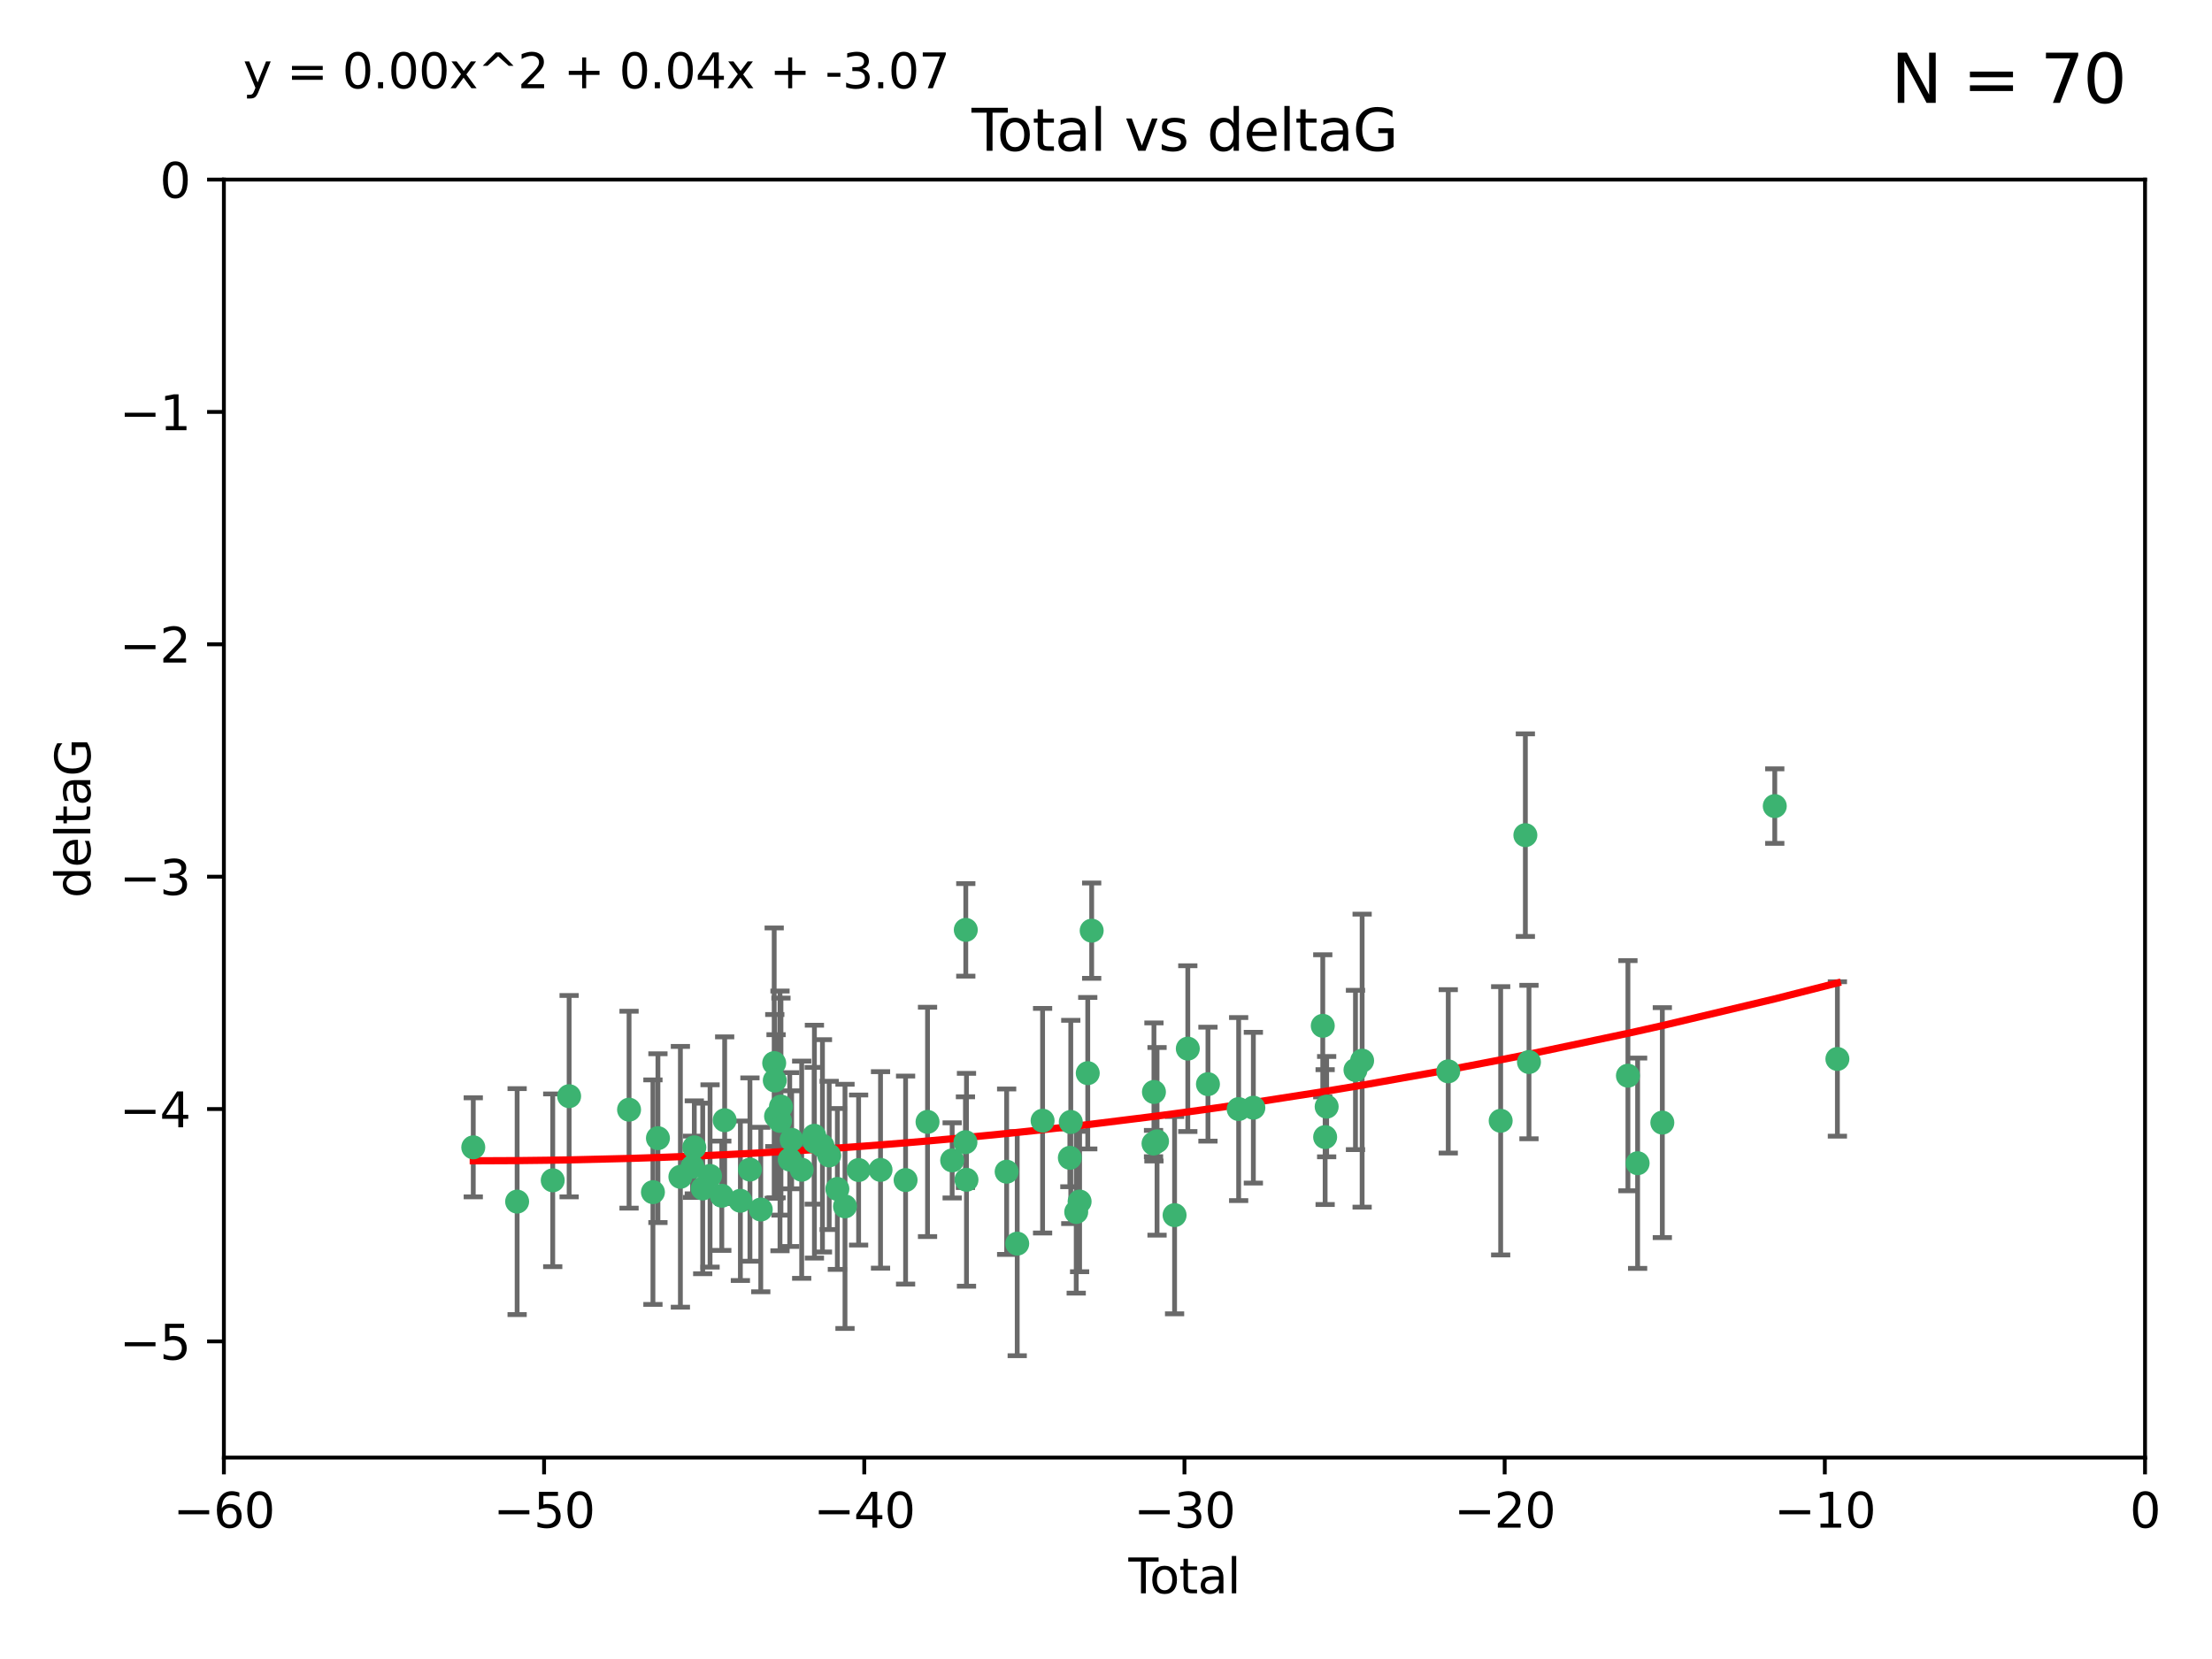 <?xml version="1.0" encoding="utf-8" standalone="no"?>
<!DOCTYPE svg PUBLIC "-//W3C//DTD SVG 1.1//EN"
  "http://www.w3.org/Graphics/SVG/1.1/DTD/svg11.dtd">
<svg xmlns:xlink="http://www.w3.org/1999/xlink" width="460.8pt" height="345.6pt" viewBox="0 0 460.8 345.6" xmlns="http://www.w3.org/2000/svg" version="1.1">
 <defs>
  <style type="text/css">*{stroke-linejoin: round; stroke-linecap: butt}</style>
 </defs>
 <g id="figure_1">
  <g id="patch_1">
   <path d="M 0 345.6 
L 460.8 345.6 
L 460.8 0 
L 0 0 
z
" style="fill: #ffffff"/>
  </g>
  <g id="axes_1">
   <g id="patch_2">
    <path d="M 46.64 303.64 
L 446.85 303.64 
L 446.85 37.411 
L 46.64 37.411 
z
" style="fill: #ffffff"/>
   </g>
   <g id="PathCollection_1">
    <defs>
     <path id="mf2a16d6357" d="M 0 1.118 
C 0.297 1.118 0.581 1 0.791 0.791 
C 1 0.581 1.118 0.297 1.118 0 
C 1.118 -0.297 1 -0.581 0.791 -0.791 
C 0.581 -1 0.297 -1.118 0 -1.118 
C -0.297 -1.118 -0.581 -1 -0.791 -0.791 
C -1 -0.581 -1.118 -0.297 -1.118 0 
C -1.118 0.297 -1 0.581 -0.791 0.791 
C -0.581 1 -0.297 1.118 0 1.118 
z
" style="stroke: #3cb371"/>
    </defs>
    <g clip-path="url(#p303fe18061)">
     <use xlink:href="#mf2a16d6357" x="98.591" y="239.011" style="fill: #3cb371; stroke: #3cb371"/>
     <use xlink:href="#mf2a16d6357" x="107.728" y="250.316" style="fill: #3cb371; stroke: #3cb371"/>
     <use xlink:href="#mf2a16d6357" x="115.145" y="245.88" style="fill: #3cb371; stroke: #3cb371"/>
     <use xlink:href="#mf2a16d6357" x="118.56" y="228.355" style="fill: #3cb371; stroke: #3cb371"/>
     <use xlink:href="#mf2a16d6357" x="131.044" y="231.167" style="fill: #3cb371; stroke: #3cb371"/>
     <use xlink:href="#mf2a16d6357" x="136.019" y="248.347" style="fill: #3cb371; stroke: #3cb371"/>
     <use xlink:href="#mf2a16d6357" x="137.06" y="237.101" style="fill: #3cb371; stroke: #3cb371"/>
     <use xlink:href="#mf2a16d6357" x="141.738" y="245.151" style="fill: #3cb371; stroke: #3cb371"/>
     <use xlink:href="#mf2a16d6357" x="144.261" y="243.057" style="fill: #3cb371; stroke: #3cb371"/>
     <use xlink:href="#mf2a16d6357" x="144.637" y="239.012" style="fill: #3cb371; stroke: #3cb371"/>
     <use xlink:href="#mf2a16d6357" x="146.388" y="247.575" style="fill: #3cb371; stroke: #3cb371"/>
     <use xlink:href="#mf2a16d6357" x="147.918" y="244.971" style="fill: #3cb371; stroke: #3cb371"/>
     <use xlink:href="#mf2a16d6357" x="150.364" y="249.096" style="fill: #3cb371; stroke: #3cb371"/>
     <use xlink:href="#mf2a16d6357" x="150.961" y="233.364" style="fill: #3cb371; stroke: #3cb371"/>
     <use xlink:href="#mf2a16d6357" x="154.235" y="250.142" style="fill: #3cb371; stroke: #3cb371"/>
     <use xlink:href="#mf2a16d6357" x="156.227" y="243.641" style="fill: #3cb371; stroke: #3cb371"/>
     <use xlink:href="#mf2a16d6357" x="158.483" y="251.967" style="fill: #3cb371; stroke: #3cb371"/>
     <use xlink:href="#mf2a16d6357" x="161.279" y="221.462" style="fill: #3cb371; stroke: #3cb371"/>
     <use xlink:href="#mf2a16d6357" x="161.402" y="225.088" style="fill: #3cb371; stroke: #3cb371"/>
     <use xlink:href="#mf2a16d6357" x="161.668" y="232.534" style="fill: #3cb371; stroke: #3cb371"/>
     <use xlink:href="#mf2a16d6357" x="162.489" y="233.502" style="fill: #3cb371; stroke: #3cb371"/>
     <use xlink:href="#mf2a16d6357" x="162.688" y="230.526" style="fill: #3cb371; stroke: #3cb371"/>
     <use xlink:href="#mf2a16d6357" x="164.516" y="241.556" style="fill: #3cb371; stroke: #3cb371"/>
     <use xlink:href="#mf2a16d6357" x="164.913" y="237.443" style="fill: #3cb371; stroke: #3cb371"/>
     <use xlink:href="#mf2a16d6357" x="167.007" y="243.675" style="fill: #3cb371; stroke: #3cb371"/>
     <use xlink:href="#mf2a16d6357" x="169.621" y="236.602" style="fill: #3cb371; stroke: #3cb371"/>
     <use xlink:href="#mf2a16d6357" x="169.658" y="237.823" style="fill: #3cb371; stroke: #3cb371"/>
     <use xlink:href="#mf2a16d6357" x="171.333" y="238.695" style="fill: #3cb371; stroke: #3cb371"/>
     <use xlink:href="#mf2a16d6357" x="172.735" y="240.695" style="fill: #3cb371; stroke: #3cb371"/>
     <use xlink:href="#mf2a16d6357" x="174.438" y="247.682" style="fill: #3cb371; stroke: #3cb371"/>
     <use xlink:href="#mf2a16d6357" x="176.029" y="251.31" style="fill: #3cb371; stroke: #3cb371"/>
     <use xlink:href="#mf2a16d6357" x="178.865" y="243.739" style="fill: #3cb371; stroke: #3cb371"/>
     <use xlink:href="#mf2a16d6357" x="183.43" y="243.713" style="fill: #3cb371; stroke: #3cb371"/>
     <use xlink:href="#mf2a16d6357" x="188.651" y="245.83" style="fill: #3cb371; stroke: #3cb371"/>
     <use xlink:href="#mf2a16d6357" x="193.222" y="233.712" style="fill: #3cb371; stroke: #3cb371"/>
     <use xlink:href="#mf2a16d6357" x="198.354" y="241.73" style="fill: #3cb371; stroke: #3cb371"/>
     <use xlink:href="#mf2a16d6357" x="201.119" y="237.937" style="fill: #3cb371; stroke: #3cb371"/>
     <use xlink:href="#mf2a16d6357" x="201.192" y="193.709" style="fill: #3cb371; stroke: #3cb371"/>
     <use xlink:href="#mf2a16d6357" x="201.337" y="245.769" style="fill: #3cb371; stroke: #3cb371"/>
     <use xlink:href="#mf2a16d6357" x="209.704" y="244.088" style="fill: #3cb371; stroke: #3cb371"/>
     <use xlink:href="#mf2a16d6357" x="211.905" y="259.074" style="fill: #3cb371; stroke: #3cb371"/>
     <use xlink:href="#mf2a16d6357" x="217.19" y="233.462" style="fill: #3cb371; stroke: #3cb371"/>
     <use xlink:href="#mf2a16d6357" x="222.87" y="241.193" style="fill: #3cb371; stroke: #3cb371"/>
     <use xlink:href="#mf2a16d6357" x="223.063" y="233.723" style="fill: #3cb371; stroke: #3cb371"/>
     <use xlink:href="#mf2a16d6357" x="224.197" y="252.481" style="fill: #3cb371; stroke: #3cb371"/>
     <use xlink:href="#mf2a16d6357" x="224.902" y="250.302" style="fill: #3cb371; stroke: #3cb371"/>
     <use xlink:href="#mf2a16d6357" x="226.599" y="223.559" style="fill: #3cb371; stroke: #3cb371"/>
     <use xlink:href="#mf2a16d6357" x="227.416" y="193.873" style="fill: #3cb371; stroke: #3cb371"/>
     <use xlink:href="#mf2a16d6357" x="240.299" y="238.222" style="fill: #3cb371; stroke: #3cb371"/>
     <use xlink:href="#mf2a16d6357" x="240.388" y="227.477" style="fill: #3cb371; stroke: #3cb371"/>
     <use xlink:href="#mf2a16d6357" x="241.034" y="237.76" style="fill: #3cb371; stroke: #3cb371"/>
     <use xlink:href="#mf2a16d6357" x="244.687" y="253.138" style="fill: #3cb371; stroke: #3cb371"/>
     <use xlink:href="#mf2a16d6357" x="247.442" y="218.451" style="fill: #3cb371; stroke: #3cb371"/>
     <use xlink:href="#mf2a16d6357" x="251.639" y="225.849" style="fill: #3cb371; stroke: #3cb371"/>
     <use xlink:href="#mf2a16d6357" x="258.034" y="231.04" style="fill: #3cb371; stroke: #3cb371"/>
     <use xlink:href="#mf2a16d6357" x="261.098" y="230.756" style="fill: #3cb371; stroke: #3cb371"/>
     <use xlink:href="#mf2a16d6357" x="275.557" y="213.695" style="fill: #3cb371; stroke: #3cb371"/>
     <use xlink:href="#mf2a16d6357" x="276.051" y="236.875" style="fill: #3cb371; stroke: #3cb371"/>
     <use xlink:href="#mf2a16d6357" x="276.368" y="230.536" style="fill: #3cb371; stroke: #3cb371"/>
     <use xlink:href="#mf2a16d6357" x="282.371" y="222.895" style="fill: #3cb371; stroke: #3cb371"/>
     <use xlink:href="#mf2a16d6357" x="283.756" y="220.951" style="fill: #3cb371; stroke: #3cb371"/>
     <use xlink:href="#mf2a16d6357" x="301.697" y="223.183" style="fill: #3cb371; stroke: #3cb371"/>
     <use xlink:href="#mf2a16d6357" x="312.617" y="233.481" style="fill: #3cb371; stroke: #3cb371"/>
     <use xlink:href="#mf2a16d6357" x="317.762" y="173.979" style="fill: #3cb371; stroke: #3cb371"/>
     <use xlink:href="#mf2a16d6357" x="318.514" y="221.242" style="fill: #3cb371; stroke: #3cb371"/>
     <use xlink:href="#mf2a16d6357" x="339.126" y="224.085" style="fill: #3cb371; stroke: #3cb371"/>
     <use xlink:href="#mf2a16d6357" x="341.146" y="242.322" style="fill: #3cb371; stroke: #3cb371"/>
     <use xlink:href="#mf2a16d6357" x="346.294" y="233.861" style="fill: #3cb371; stroke: #3cb371"/>
     <use xlink:href="#mf2a16d6357" x="369.717" y="167.925" style="fill: #3cb371; stroke: #3cb371"/>
     <use xlink:href="#mf2a16d6357" x="382.763" y="220.6" style="fill: #3cb371; stroke: #3cb371"/>
    </g>
   </g>
   <g id="matplotlib.axis_1">
    <g id="xtick_1">
     <g id="line2d_1">
      <defs>
       <path id="mabd3583254" d="M 0 0 
L 0 3.5 
" style="stroke: #000000; stroke-width: 0.8"/>
      </defs>
      <g>
       <use xlink:href="#mabd3583254" x="46.64" y="303.64" style="stroke: #000000; stroke-width: 0.8"/>
      </g>
     </g>
     <g id="text_1">
      <!-- −60 -->
      <g transform="translate(36.088 318.238)scale(0.1 -0.1)">
       <defs>
        <path id="DejaVuSans-2212" d="M 678 2272 
L 4684 2272 
L 4684 1741 
L 678 1741 
L 678 2272 
z
" transform="scale(0.016)"/>
        <path id="DejaVuSans-36" d="M 2113 2584 
Q 1688 2584 1439 2293 
Q 1191 2003 1191 1497 
Q 1191 994 1439 701 
Q 1688 409 2113 409 
Q 2538 409 2786 701 
Q 3034 994 3034 1497 
Q 3034 2003 2786 2293 
Q 2538 2584 2113 2584 
z
M 3366 4563 
L 3366 3988 
Q 3128 4100 2886 4159 
Q 2644 4219 2406 4219 
Q 1781 4219 1451 3797 
Q 1122 3375 1075 2522 
Q 1259 2794 1537 2939 
Q 1816 3084 2150 3084 
Q 2853 3084 3261 2657 
Q 3669 2231 3669 1497 
Q 3669 778 3244 343 
Q 2819 -91 2113 -91 
Q 1303 -91 875 529 
Q 447 1150 447 2328 
Q 447 3434 972 4092 
Q 1497 4750 2381 4750 
Q 2619 4750 2861 4703 
Q 3103 4656 3366 4563 
z
" transform="scale(0.016)"/>
        <path id="DejaVuSans-30" d="M 2034 4250 
Q 1547 4250 1301 3770 
Q 1056 3291 1056 2328 
Q 1056 1369 1301 889 
Q 1547 409 2034 409 
Q 2525 409 2770 889 
Q 3016 1369 3016 2328 
Q 3016 3291 2770 3770 
Q 2525 4250 2034 4250 
z
M 2034 4750 
Q 2819 4750 3233 4129 
Q 3647 3509 3647 2328 
Q 3647 1150 3233 529 
Q 2819 -91 2034 -91 
Q 1250 -91 836 529 
Q 422 1150 422 2328 
Q 422 3509 836 4129 
Q 1250 4750 2034 4750 
z
" transform="scale(0.016)"/>
       </defs>
       <use xlink:href="#DejaVuSans-2212"/>
       <use xlink:href="#DejaVuSans-36" x="83.789"/>
       <use xlink:href="#DejaVuSans-30" x="147.412"/>
      </g>
     </g>
    </g>
    <g id="xtick_2">
     <g id="line2d_2">
      <g>
       <use xlink:href="#mabd3583254" x="113.342" y="303.64" style="stroke: #000000; stroke-width: 0.8"/>
      </g>
     </g>
     <g id="text_2">
      <!-- −50 -->
      <g transform="translate(102.789 318.238)scale(0.1 -0.1)">
       <defs>
        <path id="DejaVuSans-35" d="M 691 4666 
L 3169 4666 
L 3169 4134 
L 1269 4134 
L 1269 2991 
Q 1406 3038 1543 3061 
Q 1681 3084 1819 3084 
Q 2600 3084 3056 2656 
Q 3513 2228 3513 1497 
Q 3513 744 3044 326 
Q 2575 -91 1722 -91 
Q 1428 -91 1123 -41 
Q 819 9 494 109 
L 494 744 
Q 775 591 1075 516 
Q 1375 441 1709 441 
Q 2250 441 2565 725 
Q 2881 1009 2881 1497 
Q 2881 1984 2565 2268 
Q 2250 2553 1709 2553 
Q 1456 2553 1204 2497 
Q 953 2441 691 2322 
L 691 4666 
z
" transform="scale(0.016)"/>
       </defs>
       <use xlink:href="#DejaVuSans-2212"/>
       <use xlink:href="#DejaVuSans-35" x="83.789"/>
       <use xlink:href="#DejaVuSans-30" x="147.412"/>
      </g>
     </g>
    </g>
    <g id="xtick_3">
     <g id="line2d_3">
      <g>
       <use xlink:href="#mabd3583254" x="180.043" y="303.64" style="stroke: #000000; stroke-width: 0.8"/>
      </g>
     </g>
     <g id="text_3">
      <!-- −40 -->
      <g transform="translate(169.491 318.238)scale(0.1 -0.1)">
       <defs>
        <path id="DejaVuSans-34" d="M 2419 4116 
L 825 1625 
L 2419 1625 
L 2419 4116 
z
M 2253 4666 
L 3047 4666 
L 3047 1625 
L 3713 1625 
L 3713 1100 
L 3047 1100 
L 3047 0 
L 2419 0 
L 2419 1100 
L 313 1100 
L 313 1709 
L 2253 4666 
z
" transform="scale(0.016)"/>
       </defs>
       <use xlink:href="#DejaVuSans-2212"/>
       <use xlink:href="#DejaVuSans-34" x="83.789"/>
       <use xlink:href="#DejaVuSans-30" x="147.412"/>
      </g>
     </g>
    </g>
    <g id="xtick_4">
     <g id="line2d_4">
      <g>
       <use xlink:href="#mabd3583254" x="246.745" y="303.64" style="stroke: #000000; stroke-width: 0.8"/>
      </g>
     </g>
     <g id="text_4">
      <!-- −30 -->
      <g transform="translate(236.193 318.238)scale(0.1 -0.1)">
       <defs>
        <path id="DejaVuSans-33" d="M 2597 2516 
Q 3050 2419 3304 2112 
Q 3559 1806 3559 1356 
Q 3559 666 3084 287 
Q 2609 -91 1734 -91 
Q 1441 -91 1130 -33 
Q 819 25 488 141 
L 488 750 
Q 750 597 1062 519 
Q 1375 441 1716 441 
Q 2309 441 2620 675 
Q 2931 909 2931 1356 
Q 2931 1769 2642 2001 
Q 2353 2234 1838 2234 
L 1294 2234 
L 1294 2753 
L 1863 2753 
Q 2328 2753 2575 2939 
Q 2822 3125 2822 3475 
Q 2822 3834 2567 4026 
Q 2313 4219 1838 4219 
Q 1578 4219 1281 4162 
Q 984 4106 628 3988 
L 628 4550 
Q 988 4650 1302 4700 
Q 1616 4750 1894 4750 
Q 2613 4750 3031 4423 
Q 3450 4097 3450 3541 
Q 3450 3153 3228 2886 
Q 3006 2619 2597 2516 
z
" transform="scale(0.016)"/>
       </defs>
       <use xlink:href="#DejaVuSans-2212"/>
       <use xlink:href="#DejaVuSans-33" x="83.789"/>
       <use xlink:href="#DejaVuSans-30" x="147.412"/>
      </g>
     </g>
    </g>
    <g id="xtick_5">
     <g id="line2d_5">
      <g>
       <use xlink:href="#mabd3583254" x="313.447" y="303.64" style="stroke: #000000; stroke-width: 0.8"/>
      </g>
     </g>
     <g id="text_5">
      <!-- −20 -->
      <g transform="translate(302.894 318.238)scale(0.1 -0.1)">
       <defs>
        <path id="DejaVuSans-32" d="M 1228 531 
L 3431 531 
L 3431 0 
L 469 0 
L 469 531 
Q 828 903 1448 1529 
Q 2069 2156 2228 2338 
Q 2531 2678 2651 2914 
Q 2772 3150 2772 3378 
Q 2772 3750 2511 3984 
Q 2250 4219 1831 4219 
Q 1534 4219 1204 4116 
Q 875 4013 500 3803 
L 500 4441 
Q 881 4594 1212 4672 
Q 1544 4750 1819 4750 
Q 2544 4750 2975 4387 
Q 3406 4025 3406 3419 
Q 3406 3131 3298 2873 
Q 3191 2616 2906 2266 
Q 2828 2175 2409 1742 
Q 1991 1309 1228 531 
z
" transform="scale(0.016)"/>
       </defs>
       <use xlink:href="#DejaVuSans-2212"/>
       <use xlink:href="#DejaVuSans-32" x="83.789"/>
       <use xlink:href="#DejaVuSans-30" x="147.412"/>
      </g>
     </g>
    </g>
    <g id="xtick_6">
     <g id="line2d_6">
      <g>
       <use xlink:href="#mabd3583254" x="380.148" y="303.64" style="stroke: #000000; stroke-width: 0.8"/>
      </g>
     </g>
     <g id="text_6">
      <!-- −10 -->
      <g transform="translate(369.596 318.238)scale(0.1 -0.1)">
       <defs>
        <path id="DejaVuSans-31" d="M 794 531 
L 1825 531 
L 1825 4091 
L 703 3866 
L 703 4441 
L 1819 4666 
L 2450 4666 
L 2450 531 
L 3481 531 
L 3481 0 
L 794 0 
L 794 531 
z
" transform="scale(0.016)"/>
       </defs>
       <use xlink:href="#DejaVuSans-2212"/>
       <use xlink:href="#DejaVuSans-31" x="83.789"/>
       <use xlink:href="#DejaVuSans-30" x="147.412"/>
      </g>
     </g>
    </g>
    <g id="xtick_7">
     <g id="line2d_7">
      <g>
       <use xlink:href="#mabd3583254" x="446.85" y="303.64" style="stroke: #000000; stroke-width: 0.8"/>
      </g>
     </g>
     <g id="text_7">
      <!-- 0 -->
      <g transform="translate(443.669 318.238)scale(0.1 -0.1)">
       <use xlink:href="#DejaVuSans-30"/>
      </g>
     </g>
    </g>
    <g id="text_8">
     <!-- Total -->
     <g transform="translate(235.068 331.917)scale(0.1 -0.1)">
      <defs>
       <path id="DejaVuSans-54" d="M -19 4666 
L 3928 4666 
L 3928 4134 
L 2272 4134 
L 2272 0 
L 1638 0 
L 1638 4134 
L -19 4134 
L -19 4666 
z
" transform="scale(0.016)"/>
       <path id="DejaVuSans-6f" d="M 1959 3097 
Q 1497 3097 1228 2736 
Q 959 2375 959 1747 
Q 959 1119 1226 758 
Q 1494 397 1959 397 
Q 2419 397 2687 759 
Q 2956 1122 2956 1747 
Q 2956 2369 2687 2733 
Q 2419 3097 1959 3097 
z
M 1959 3584 
Q 2709 3584 3137 3096 
Q 3566 2609 3566 1747 
Q 3566 888 3137 398 
Q 2709 -91 1959 -91 
Q 1206 -91 779 398 
Q 353 888 353 1747 
Q 353 2609 779 3096 
Q 1206 3584 1959 3584 
z
" transform="scale(0.016)"/>
       <path id="DejaVuSans-74" d="M 1172 4494 
L 1172 3500 
L 2356 3500 
L 2356 3053 
L 1172 3053 
L 1172 1153 
Q 1172 725 1289 603 
Q 1406 481 1766 481 
L 2356 481 
L 2356 0 
L 1766 0 
Q 1100 0 847 248 
Q 594 497 594 1153 
L 594 3053 
L 172 3053 
L 172 3500 
L 594 3500 
L 594 4494 
L 1172 4494 
z
" transform="scale(0.016)"/>
       <path id="DejaVuSans-61" d="M 2194 1759 
Q 1497 1759 1228 1600 
Q 959 1441 959 1056 
Q 959 750 1161 570 
Q 1363 391 1709 391 
Q 2188 391 2477 730 
Q 2766 1069 2766 1631 
L 2766 1759 
L 2194 1759 
z
M 3341 1997 
L 3341 0 
L 2766 0 
L 2766 531 
Q 2569 213 2275 61 
Q 1981 -91 1556 -91 
Q 1019 -91 701 211 
Q 384 513 384 1019 
Q 384 1609 779 1909 
Q 1175 2209 1959 2209 
L 2766 2209 
L 2766 2266 
Q 2766 2663 2505 2880 
Q 2244 3097 1772 3097 
Q 1472 3097 1187 3025 
Q 903 2953 641 2809 
L 641 3341 
Q 956 3463 1253 3523 
Q 1550 3584 1831 3584 
Q 2591 3584 2966 3190 
Q 3341 2797 3341 1997 
z
" transform="scale(0.016)"/>
       <path id="DejaVuSans-6c" d="M 603 4863 
L 1178 4863 
L 1178 0 
L 603 0 
L 603 4863 
z
" transform="scale(0.016)"/>
      </defs>
      <use xlink:href="#DejaVuSans-54"/>
      <use xlink:href="#DejaVuSans-6f" x="44.084"/>
      <use xlink:href="#DejaVuSans-74" x="105.266"/>
      <use xlink:href="#DejaVuSans-61" x="144.475"/>
      <use xlink:href="#DejaVuSans-6c" x="205.754"/>
     </g>
    </g>
   </g>
   <g id="matplotlib.axis_2">
    <g id="ytick_1">
     <g id="line2d_8">
      <defs>
       <path id="m73d9fb7dc7" d="M 0 0 
L -3.5 0 
" style="stroke: #000000; stroke-width: 0.8"/>
      </defs>
      <g>
       <use xlink:href="#m73d9fb7dc7" x="46.64" y="279.437" style="stroke: #000000; stroke-width: 0.8"/>
      </g>
     </g>
     <g id="text_9">
      <!-- −5 -->
      <g transform="translate(24.898 283.237)scale(0.1 -0.1)">
       <use xlink:href="#DejaVuSans-2212"/>
       <use xlink:href="#DejaVuSans-35" x="83.789"/>
      </g>
     </g>
    </g>
    <g id="ytick_2">
     <g id="line2d_9">
      <g>
       <use xlink:href="#m73d9fb7dc7" x="46.64" y="231.032" style="stroke: #000000; stroke-width: 0.8"/>
      </g>
     </g>
     <g id="text_10">
      <!-- −4 -->
      <g transform="translate(24.898 234.831)scale(0.1 -0.1)">
       <use xlink:href="#DejaVuSans-2212"/>
       <use xlink:href="#DejaVuSans-34" x="83.789"/>
      </g>
     </g>
    </g>
    <g id="ytick_3">
     <g id="line2d_10">
      <g>
       <use xlink:href="#m73d9fb7dc7" x="46.64" y="182.627" style="stroke: #000000; stroke-width: 0.8"/>
      </g>
     </g>
     <g id="text_11">
      <!-- −3 -->
      <g transform="translate(24.898 186.426)scale(0.1 -0.1)">
       <use xlink:href="#DejaVuSans-2212"/>
       <use xlink:href="#DejaVuSans-33" x="83.789"/>
      </g>
     </g>
    </g>
    <g id="ytick_4">
     <g id="line2d_11">
      <g>
       <use xlink:href="#m73d9fb7dc7" x="46.64" y="134.222" style="stroke: #000000; stroke-width: 0.8"/>
      </g>
     </g>
     <g id="text_12">
      <!-- −2 -->
      <g transform="translate(24.898 138.021)scale(0.1 -0.1)">
       <use xlink:href="#DejaVuSans-2212"/>
       <use xlink:href="#DejaVuSans-32" x="83.789"/>
      </g>
     </g>
    </g>
    <g id="ytick_5">
     <g id="line2d_12">
      <g>
       <use xlink:href="#m73d9fb7dc7" x="46.64" y="85.816" style="stroke: #000000; stroke-width: 0.8"/>
      </g>
     </g>
     <g id="text_13">
      <!-- −1 -->
      <g transform="translate(24.898 89.616)scale(0.1 -0.1)">
       <use xlink:href="#DejaVuSans-2212"/>
       <use xlink:href="#DejaVuSans-31" x="83.789"/>
      </g>
     </g>
    </g>
    <g id="ytick_6">
     <g id="line2d_13">
      <g>
       <use xlink:href="#m73d9fb7dc7" x="46.64" y="37.411" style="stroke: #000000; stroke-width: 0.8"/>
      </g>
     </g>
     <g id="text_14">
      <!-- 0 -->
      <g transform="translate(33.278 41.21)scale(0.1 -0.1)">
       <use xlink:href="#DejaVuSans-30"/>
      </g>
     </g>
    </g>
    <g id="text_15">
     <!-- deltaG -->
     <g transform="translate(18.818 187.064)rotate(-90)scale(0.1 -0.1)">
      <defs>
       <path id="DejaVuSans-64" d="M 2906 2969 
L 2906 4863 
L 3481 4863 
L 3481 0 
L 2906 0 
L 2906 525 
Q 2725 213 2448 61 
Q 2172 -91 1784 -91 
Q 1150 -91 751 415 
Q 353 922 353 1747 
Q 353 2572 751 3078 
Q 1150 3584 1784 3584 
Q 2172 3584 2448 3432 
Q 2725 3281 2906 2969 
z
M 947 1747 
Q 947 1113 1208 752 
Q 1469 391 1925 391 
Q 2381 391 2643 752 
Q 2906 1113 2906 1747 
Q 2906 2381 2643 2742 
Q 2381 3103 1925 3103 
Q 1469 3103 1208 2742 
Q 947 2381 947 1747 
z
" transform="scale(0.016)"/>
       <path id="DejaVuSans-65" d="M 3597 1894 
L 3597 1613 
L 953 1613 
Q 991 1019 1311 708 
Q 1631 397 2203 397 
Q 2534 397 2845 478 
Q 3156 559 3463 722 
L 3463 178 
Q 3153 47 2828 -22 
Q 2503 -91 2169 -91 
Q 1331 -91 842 396 
Q 353 884 353 1716 
Q 353 2575 817 3079 
Q 1281 3584 2069 3584 
Q 2775 3584 3186 3129 
Q 3597 2675 3597 1894 
z
M 3022 2063 
Q 3016 2534 2758 2815 
Q 2500 3097 2075 3097 
Q 1594 3097 1305 2825 
Q 1016 2553 972 2059 
L 3022 2063 
z
" transform="scale(0.016)"/>
       <path id="DejaVuSans-47" d="M 3809 666 
L 3809 1919 
L 2778 1919 
L 2778 2438 
L 4434 2438 
L 4434 434 
Q 4069 175 3628 42 
Q 3188 -91 2688 -91 
Q 1594 -91 976 548 
Q 359 1188 359 2328 
Q 359 3472 976 4111 
Q 1594 4750 2688 4750 
Q 3144 4750 3555 4637 
Q 3966 4525 4313 4306 
L 4313 3634 
Q 3963 3931 3569 4081 
Q 3175 4231 2741 4231 
Q 1884 4231 1454 3753 
Q 1025 3275 1025 2328 
Q 1025 1384 1454 906 
Q 1884 428 2741 428 
Q 3075 428 3337 486 
Q 3600 544 3809 666 
z
" transform="scale(0.016)"/>
      </defs>
      <use xlink:href="#DejaVuSans-64"/>
      <use xlink:href="#DejaVuSans-65" x="63.477"/>
      <use xlink:href="#DejaVuSans-6c" x="125"/>
      <use xlink:href="#DejaVuSans-74" x="152.783"/>
      <use xlink:href="#DejaVuSans-61" x="191.992"/>
      <use xlink:href="#DejaVuSans-47" x="253.271"/>
     </g>
    </g>
   </g>
   <g id="LineCollection_1">
    <path d="M 98.591 249.332 
L 98.591 228.691 
" clip-path="url(#p303fe18061)" style="fill: none; stroke: #696969"/>
    <path d="M 107.728 273.851 
L 107.728 226.78 
" clip-path="url(#p303fe18061)" style="fill: none; stroke: #696969"/>
    <path d="M 115.145 263.87 
L 115.145 227.891 
" clip-path="url(#p303fe18061)" style="fill: none; stroke: #696969"/>
    <path d="M 118.56 249.329 
L 118.56 207.382 
" clip-path="url(#p303fe18061)" style="fill: none; stroke: #696969"/>
    <path d="M 131.044 251.678 
L 131.044 210.656 
" clip-path="url(#p303fe18061)" style="fill: none; stroke: #696969"/>
    <path d="M 136.019 271.729 
L 136.019 224.965 
" clip-path="url(#p303fe18061)" style="fill: none; stroke: #696969"/>
    <path d="M 137.06 254.682 
L 137.06 219.519 
" clip-path="url(#p303fe18061)" style="fill: none; stroke: #696969"/>
    <path d="M 141.738 272.312 
L 141.738 217.99 
" clip-path="url(#p303fe18061)" style="fill: none; stroke: #696969"/>
    <path d="M 144.261 249.446 
L 144.261 236.669 
" clip-path="url(#p303fe18061)" style="fill: none; stroke: #696969"/>
    <path d="M 144.637 248.696 
L 144.637 229.327 
" clip-path="url(#p303fe18061)" style="fill: none; stroke: #696969"/>
    <path d="M 146.388 265.34 
L 146.388 229.81 
" clip-path="url(#p303fe18061)" style="fill: none; stroke: #696969"/>
    <path d="M 147.918 263.96 
L 147.918 225.982 
" clip-path="url(#p303fe18061)" style="fill: none; stroke: #696969"/>
    <path d="M 150.364 260.481 
L 150.364 237.71 
" clip-path="url(#p303fe18061)" style="fill: none; stroke: #696969"/>
    <path d="M 150.961 250.731 
L 150.961 215.997 
" clip-path="url(#p303fe18061)" style="fill: none; stroke: #696969"/>
    <path d="M 154.235 266.753 
L 154.235 233.531 
" clip-path="url(#p303fe18061)" style="fill: none; stroke: #696969"/>
    <path d="M 156.227 262.737 
L 156.227 224.544 
" clip-path="url(#p303fe18061)" style="fill: none; stroke: #696969"/>
    <path d="M 158.483 269.097 
L 158.483 234.836 
" clip-path="url(#p303fe18061)" style="fill: none; stroke: #696969"/>
    <path d="M 161.279 249.617 
L 161.279 193.307 
" clip-path="url(#p303fe18061)" style="fill: none; stroke: #696969"/>
    <path d="M 161.402 238.836 
L 161.402 211.34 
" clip-path="url(#p303fe18061)" style="fill: none; stroke: #696969"/>
    <path d="M 161.668 249.526 
L 161.668 215.542 
" clip-path="url(#p303fe18061)" style="fill: none; stroke: #696969"/>
    <path d="M 162.489 260.554 
L 162.489 206.45 
" clip-path="url(#p303fe18061)" style="fill: none; stroke: #696969"/>
    <path d="M 162.688 253.132 
L 162.688 207.921 
" clip-path="url(#p303fe18061)" style="fill: none; stroke: #696969"/>
    <path d="M 164.516 259.663 
L 164.516 223.449 
" clip-path="url(#p303fe18061)" style="fill: none; stroke: #696969"/>
    <path d="M 164.913 247.65 
L 164.913 227.236 
" clip-path="url(#p303fe18061)" style="fill: none; stroke: #696969"/>
    <path d="M 167.007 266.303 
L 167.007 221.048 
" clip-path="url(#p303fe18061)" style="fill: none; stroke: #696969"/>
    <path d="M 169.621 250.846 
L 169.621 222.359 
" clip-path="url(#p303fe18061)" style="fill: none; stroke: #696969"/>
    <path d="M 169.658 262.077 
L 169.658 213.568 
" clip-path="url(#p303fe18061)" style="fill: none; stroke: #696969"/>
    <path d="M 171.333 260.812 
L 171.333 216.578 
" clip-path="url(#p303fe18061)" style="fill: none; stroke: #696969"/>
    <path d="M 172.735 256.139 
L 172.735 225.251 
" clip-path="url(#p303fe18061)" style="fill: none; stroke: #696969"/>
    <path d="M 174.438 264.439 
L 174.438 230.926 
" clip-path="url(#p303fe18061)" style="fill: none; stroke: #696969"/>
    <path d="M 176.029 276.746 
L 176.029 225.873 
" clip-path="url(#p303fe18061)" style="fill: none; stroke: #696969"/>
    <path d="M 178.865 259.37 
L 178.865 228.107 
" clip-path="url(#p303fe18061)" style="fill: none; stroke: #696969"/>
    <path d="M 183.43 264.178 
L 183.43 223.248 
" clip-path="url(#p303fe18061)" style="fill: none; stroke: #696969"/>
    <path d="M 188.651 267.497 
L 188.651 224.162 
" clip-path="url(#p303fe18061)" style="fill: none; stroke: #696969"/>
    <path d="M 193.222 257.598 
L 193.222 209.826 
" clip-path="url(#p303fe18061)" style="fill: none; stroke: #696969"/>
    <path d="M 198.354 249.557 
L 198.354 233.903 
" clip-path="url(#p303fe18061)" style="fill: none; stroke: #696969"/>
    <path d="M 201.119 247.386 
L 201.119 228.488 
" clip-path="url(#p303fe18061)" style="fill: none; stroke: #696969"/>
    <path d="M 201.192 203.348 
L 201.192 184.071 
" clip-path="url(#p303fe18061)" style="fill: none; stroke: #696969"/>
    <path d="M 201.337 267.941 
L 201.337 223.597 
" clip-path="url(#p303fe18061)" style="fill: none; stroke: #696969"/>
    <path d="M 209.704 261.318 
L 209.704 226.858 
" clip-path="url(#p303fe18061)" style="fill: none; stroke: #696969"/>
    <path d="M 211.905 282.417 
L 211.905 235.732 
" clip-path="url(#p303fe18061)" style="fill: none; stroke: #696969"/>
    <path d="M 217.19 256.854 
L 217.19 210.07 
" clip-path="url(#p303fe18061)" style="fill: none; stroke: #696969"/>
    <path d="M 222.87 247.22 
L 222.87 235.166 
" clip-path="url(#p303fe18061)" style="fill: none; stroke: #696969"/>
    <path d="M 223.063 254.896 
L 223.063 212.549 
" clip-path="url(#p303fe18061)" style="fill: none; stroke: #696969"/>
    <path d="M 224.197 269.381 
L 224.197 235.581 
" clip-path="url(#p303fe18061)" style="fill: none; stroke: #696969"/>
    <path d="M 224.902 264.925 
L 224.902 235.679 
" clip-path="url(#p303fe18061)" style="fill: none; stroke: #696969"/>
    <path d="M 226.599 239.336 
L 226.599 207.781 
" clip-path="url(#p303fe18061)" style="fill: none; stroke: #696969"/>
    <path d="M 227.416 203.802 
L 227.416 183.944 
" clip-path="url(#p303fe18061)" style="fill: none; stroke: #696969"/>
    <path d="M 240.299 240.963 
L 240.299 235.481 
" clip-path="url(#p303fe18061)" style="fill: none; stroke: #696969"/>
    <path d="M 240.388 241.86 
L 240.388 213.095 
" clip-path="url(#p303fe18061)" style="fill: none; stroke: #696969"/>
    <path d="M 241.034 257.301 
L 241.034 218.218 
" clip-path="url(#p303fe18061)" style="fill: none; stroke: #696969"/>
    <path d="M 244.687 273.691 
L 244.687 232.586 
" clip-path="url(#p303fe18061)" style="fill: none; stroke: #696969"/>
    <path d="M 247.442 235.713 
L 247.442 201.188 
" clip-path="url(#p303fe18061)" style="fill: none; stroke: #696969"/>
    <path d="M 251.639 237.72 
L 251.639 213.978 
" clip-path="url(#p303fe18061)" style="fill: none; stroke: #696969"/>
    <path d="M 258.034 250.104 
L 258.034 211.975 
" clip-path="url(#p303fe18061)" style="fill: none; stroke: #696969"/>
    <path d="M 261.098 246.458 
L 261.098 215.054 
" clip-path="url(#p303fe18061)" style="fill: none; stroke: #696969"/>
    <path d="M 275.557 228.496 
L 275.557 198.895 
" clip-path="url(#p303fe18061)" style="fill: none; stroke: #696969"/>
    <path d="M 276.051 250.922 
L 276.051 222.829 
" clip-path="url(#p303fe18061)" style="fill: none; stroke: #696969"/>
    <path d="M 276.368 240.987 
L 276.368 220.084 
" clip-path="url(#p303fe18061)" style="fill: none; stroke: #696969"/>
    <path d="M 282.371 239.489 
L 282.371 206.3 
" clip-path="url(#p303fe18061)" style="fill: none; stroke: #696969"/>
    <path d="M 283.756 251.471 
L 283.756 190.431 
" clip-path="url(#p303fe18061)" style="fill: none; stroke: #696969"/>
    <path d="M 301.697 240.197 
L 301.697 206.168 
" clip-path="url(#p303fe18061)" style="fill: none; stroke: #696969"/>
    <path d="M 312.617 261.427 
L 312.617 205.535 
" clip-path="url(#p303fe18061)" style="fill: none; stroke: #696969"/>
    <path d="M 317.762 195.085 
L 317.762 152.873 
" clip-path="url(#p303fe18061)" style="fill: none; stroke: #696969"/>
    <path d="M 318.514 237.227 
L 318.514 205.257 
" clip-path="url(#p303fe18061)" style="fill: none; stroke: #696969"/>
    <path d="M 339.126 248.056 
L 339.126 200.114 
" clip-path="url(#p303fe18061)" style="fill: none; stroke: #696969"/>
    <path d="M 341.146 264.227 
L 341.146 220.417 
" clip-path="url(#p303fe18061)" style="fill: none; stroke: #696969"/>
    <path d="M 346.294 257.815 
L 346.294 209.906 
" clip-path="url(#p303fe18061)" style="fill: none; stroke: #696969"/>
    <path d="M 369.717 175.69 
L 369.717 160.161 
" clip-path="url(#p303fe18061)" style="fill: none; stroke: #696969"/>
    <path d="M 382.763 236.686 
L 382.763 204.513 
" clip-path="url(#p303fe18061)" style="fill: none; stroke: #696969"/>
   </g>
   <g id="line2d_14">
    <defs>
     <path id="m5ef3ee0ead" d="M 2 0 
L -2 -0 
" style="stroke: #696969"/>
    </defs>
    <g clip-path="url(#p303fe18061)">
     <use xlink:href="#m5ef3ee0ead" x="98.591" y="249.332" style="fill: #696969; stroke: #696969"/>
     <use xlink:href="#m5ef3ee0ead" x="107.728" y="273.851" style="fill: #696969; stroke: #696969"/>
     <use xlink:href="#m5ef3ee0ead" x="115.145" y="263.87" style="fill: #696969; stroke: #696969"/>
     <use xlink:href="#m5ef3ee0ead" x="118.56" y="249.329" style="fill: #696969; stroke: #696969"/>
     <use xlink:href="#m5ef3ee0ead" x="131.044" y="251.678" style="fill: #696969; stroke: #696969"/>
     <use xlink:href="#m5ef3ee0ead" x="136.019" y="271.729" style="fill: #696969; stroke: #696969"/>
     <use xlink:href="#m5ef3ee0ead" x="137.06" y="254.682" style="fill: #696969; stroke: #696969"/>
     <use xlink:href="#m5ef3ee0ead" x="141.738" y="272.312" style="fill: #696969; stroke: #696969"/>
     <use xlink:href="#m5ef3ee0ead" x="144.261" y="249.446" style="fill: #696969; stroke: #696969"/>
     <use xlink:href="#m5ef3ee0ead" x="144.637" y="248.696" style="fill: #696969; stroke: #696969"/>
     <use xlink:href="#m5ef3ee0ead" x="146.388" y="265.34" style="fill: #696969; stroke: #696969"/>
     <use xlink:href="#m5ef3ee0ead" x="147.918" y="263.96" style="fill: #696969; stroke: #696969"/>
     <use xlink:href="#m5ef3ee0ead" x="150.364" y="260.481" style="fill: #696969; stroke: #696969"/>
     <use xlink:href="#m5ef3ee0ead" x="150.961" y="250.731" style="fill: #696969; stroke: #696969"/>
     <use xlink:href="#m5ef3ee0ead" x="154.235" y="266.753" style="fill: #696969; stroke: #696969"/>
     <use xlink:href="#m5ef3ee0ead" x="156.227" y="262.737" style="fill: #696969; stroke: #696969"/>
     <use xlink:href="#m5ef3ee0ead" x="158.483" y="269.097" style="fill: #696969; stroke: #696969"/>
     <use xlink:href="#m5ef3ee0ead" x="161.279" y="249.617" style="fill: #696969; stroke: #696969"/>
     <use xlink:href="#m5ef3ee0ead" x="161.402" y="238.836" style="fill: #696969; stroke: #696969"/>
     <use xlink:href="#m5ef3ee0ead" x="161.668" y="249.526" style="fill: #696969; stroke: #696969"/>
     <use xlink:href="#m5ef3ee0ead" x="162.489" y="260.554" style="fill: #696969; stroke: #696969"/>
     <use xlink:href="#m5ef3ee0ead" x="162.688" y="253.132" style="fill: #696969; stroke: #696969"/>
     <use xlink:href="#m5ef3ee0ead" x="164.516" y="259.663" style="fill: #696969; stroke: #696969"/>
     <use xlink:href="#m5ef3ee0ead" x="164.913" y="247.65" style="fill: #696969; stroke: #696969"/>
     <use xlink:href="#m5ef3ee0ead" x="167.007" y="266.303" style="fill: #696969; stroke: #696969"/>
     <use xlink:href="#m5ef3ee0ead" x="169.621" y="250.846" style="fill: #696969; stroke: #696969"/>
     <use xlink:href="#m5ef3ee0ead" x="169.658" y="262.077" style="fill: #696969; stroke: #696969"/>
     <use xlink:href="#m5ef3ee0ead" x="171.333" y="260.812" style="fill: #696969; stroke: #696969"/>
     <use xlink:href="#m5ef3ee0ead" x="172.735" y="256.139" style="fill: #696969; stroke: #696969"/>
     <use xlink:href="#m5ef3ee0ead" x="174.438" y="264.439" style="fill: #696969; stroke: #696969"/>
     <use xlink:href="#m5ef3ee0ead" x="176.029" y="276.746" style="fill: #696969; stroke: #696969"/>
     <use xlink:href="#m5ef3ee0ead" x="178.865" y="259.37" style="fill: #696969; stroke: #696969"/>
     <use xlink:href="#m5ef3ee0ead" x="183.43" y="264.178" style="fill: #696969; stroke: #696969"/>
     <use xlink:href="#m5ef3ee0ead" x="188.651" y="267.497" style="fill: #696969; stroke: #696969"/>
     <use xlink:href="#m5ef3ee0ead" x="193.222" y="257.598" style="fill: #696969; stroke: #696969"/>
     <use xlink:href="#m5ef3ee0ead" x="198.354" y="249.557" style="fill: #696969; stroke: #696969"/>
     <use xlink:href="#m5ef3ee0ead" x="201.119" y="247.386" style="fill: #696969; stroke: #696969"/>
     <use xlink:href="#m5ef3ee0ead" x="201.192" y="203.348" style="fill: #696969; stroke: #696969"/>
     <use xlink:href="#m5ef3ee0ead" x="201.337" y="267.941" style="fill: #696969; stroke: #696969"/>
     <use xlink:href="#m5ef3ee0ead" x="209.704" y="261.318" style="fill: #696969; stroke: #696969"/>
     <use xlink:href="#m5ef3ee0ead" x="211.905" y="282.417" style="fill: #696969; stroke: #696969"/>
     <use xlink:href="#m5ef3ee0ead" x="217.19" y="256.854" style="fill: #696969; stroke: #696969"/>
     <use xlink:href="#m5ef3ee0ead" x="222.87" y="247.22" style="fill: #696969; stroke: #696969"/>
     <use xlink:href="#m5ef3ee0ead" x="223.063" y="254.896" style="fill: #696969; stroke: #696969"/>
     <use xlink:href="#m5ef3ee0ead" x="224.197" y="269.381" style="fill: #696969; stroke: #696969"/>
     <use xlink:href="#m5ef3ee0ead" x="224.902" y="264.925" style="fill: #696969; stroke: #696969"/>
     <use xlink:href="#m5ef3ee0ead" x="226.599" y="239.336" style="fill: #696969; stroke: #696969"/>
     <use xlink:href="#m5ef3ee0ead" x="227.416" y="203.802" style="fill: #696969; stroke: #696969"/>
     <use xlink:href="#m5ef3ee0ead" x="240.299" y="240.963" style="fill: #696969; stroke: #696969"/>
     <use xlink:href="#m5ef3ee0ead" x="240.388" y="241.86" style="fill: #696969; stroke: #696969"/>
     <use xlink:href="#m5ef3ee0ead" x="241.034" y="257.301" style="fill: #696969; stroke: #696969"/>
     <use xlink:href="#m5ef3ee0ead" x="244.687" y="273.691" style="fill: #696969; stroke: #696969"/>
     <use xlink:href="#m5ef3ee0ead" x="247.442" y="235.713" style="fill: #696969; stroke: #696969"/>
     <use xlink:href="#m5ef3ee0ead" x="251.639" y="237.72" style="fill: #696969; stroke: #696969"/>
     <use xlink:href="#m5ef3ee0ead" x="258.034" y="250.104" style="fill: #696969; stroke: #696969"/>
     <use xlink:href="#m5ef3ee0ead" x="261.098" y="246.458" style="fill: #696969; stroke: #696969"/>
     <use xlink:href="#m5ef3ee0ead" x="275.557" y="228.496" style="fill: #696969; stroke: #696969"/>
     <use xlink:href="#m5ef3ee0ead" x="276.051" y="250.922" style="fill: #696969; stroke: #696969"/>
     <use xlink:href="#m5ef3ee0ead" x="276.368" y="240.987" style="fill: #696969; stroke: #696969"/>
     <use xlink:href="#m5ef3ee0ead" x="282.371" y="239.489" style="fill: #696969; stroke: #696969"/>
     <use xlink:href="#m5ef3ee0ead" x="283.756" y="251.471" style="fill: #696969; stroke: #696969"/>
     <use xlink:href="#m5ef3ee0ead" x="301.697" y="240.197" style="fill: #696969; stroke: #696969"/>
     <use xlink:href="#m5ef3ee0ead" x="312.617" y="261.427" style="fill: #696969; stroke: #696969"/>
     <use xlink:href="#m5ef3ee0ead" x="317.762" y="195.085" style="fill: #696969; stroke: #696969"/>
     <use xlink:href="#m5ef3ee0ead" x="318.514" y="237.227" style="fill: #696969; stroke: #696969"/>
     <use xlink:href="#m5ef3ee0ead" x="339.126" y="248.056" style="fill: #696969; stroke: #696969"/>
     <use xlink:href="#m5ef3ee0ead" x="341.146" y="264.227" style="fill: #696969; stroke: #696969"/>
     <use xlink:href="#m5ef3ee0ead" x="346.294" y="257.815" style="fill: #696969; stroke: #696969"/>
     <use xlink:href="#m5ef3ee0ead" x="369.717" y="175.69" style="fill: #696969; stroke: #696969"/>
     <use xlink:href="#m5ef3ee0ead" x="382.763" y="236.686" style="fill: #696969; stroke: #696969"/>
    </g>
   </g>
   <g id="line2d_15">
    <g clip-path="url(#p303fe18061)">
     <use xlink:href="#m5ef3ee0ead" x="98.591" y="228.691" style="fill: #696969; stroke: #696969"/>
     <use xlink:href="#m5ef3ee0ead" x="107.728" y="226.78" style="fill: #696969; stroke: #696969"/>
     <use xlink:href="#m5ef3ee0ead" x="115.145" y="227.891" style="fill: #696969; stroke: #696969"/>
     <use xlink:href="#m5ef3ee0ead" x="118.56" y="207.382" style="fill: #696969; stroke: #696969"/>
     <use xlink:href="#m5ef3ee0ead" x="131.044" y="210.656" style="fill: #696969; stroke: #696969"/>
     <use xlink:href="#m5ef3ee0ead" x="136.019" y="224.965" style="fill: #696969; stroke: #696969"/>
     <use xlink:href="#m5ef3ee0ead" x="137.06" y="219.519" style="fill: #696969; stroke: #696969"/>
     <use xlink:href="#m5ef3ee0ead" x="141.738" y="217.99" style="fill: #696969; stroke: #696969"/>
     <use xlink:href="#m5ef3ee0ead" x="144.261" y="236.669" style="fill: #696969; stroke: #696969"/>
     <use xlink:href="#m5ef3ee0ead" x="144.637" y="229.327" style="fill: #696969; stroke: #696969"/>
     <use xlink:href="#m5ef3ee0ead" x="146.388" y="229.81" style="fill: #696969; stroke: #696969"/>
     <use xlink:href="#m5ef3ee0ead" x="147.918" y="225.982" style="fill: #696969; stroke: #696969"/>
     <use xlink:href="#m5ef3ee0ead" x="150.364" y="237.71" style="fill: #696969; stroke: #696969"/>
     <use xlink:href="#m5ef3ee0ead" x="150.961" y="215.997" style="fill: #696969; stroke: #696969"/>
     <use xlink:href="#m5ef3ee0ead" x="154.235" y="233.531" style="fill: #696969; stroke: #696969"/>
     <use xlink:href="#m5ef3ee0ead" x="156.227" y="224.544" style="fill: #696969; stroke: #696969"/>
     <use xlink:href="#m5ef3ee0ead" x="158.483" y="234.836" style="fill: #696969; stroke: #696969"/>
     <use xlink:href="#m5ef3ee0ead" x="161.279" y="193.307" style="fill: #696969; stroke: #696969"/>
     <use xlink:href="#m5ef3ee0ead" x="161.402" y="211.34" style="fill: #696969; stroke: #696969"/>
     <use xlink:href="#m5ef3ee0ead" x="161.668" y="215.542" style="fill: #696969; stroke: #696969"/>
     <use xlink:href="#m5ef3ee0ead" x="162.489" y="206.45" style="fill: #696969; stroke: #696969"/>
     <use xlink:href="#m5ef3ee0ead" x="162.688" y="207.921" style="fill: #696969; stroke: #696969"/>
     <use xlink:href="#m5ef3ee0ead" x="164.516" y="223.449" style="fill: #696969; stroke: #696969"/>
     <use xlink:href="#m5ef3ee0ead" x="164.913" y="227.236" style="fill: #696969; stroke: #696969"/>
     <use xlink:href="#m5ef3ee0ead" x="167.007" y="221.048" style="fill: #696969; stroke: #696969"/>
     <use xlink:href="#m5ef3ee0ead" x="169.621" y="222.359" style="fill: #696969; stroke: #696969"/>
     <use xlink:href="#m5ef3ee0ead" x="169.658" y="213.568" style="fill: #696969; stroke: #696969"/>
     <use xlink:href="#m5ef3ee0ead" x="171.333" y="216.578" style="fill: #696969; stroke: #696969"/>
     <use xlink:href="#m5ef3ee0ead" x="172.735" y="225.251" style="fill: #696969; stroke: #696969"/>
     <use xlink:href="#m5ef3ee0ead" x="174.438" y="230.926" style="fill: #696969; stroke: #696969"/>
     <use xlink:href="#m5ef3ee0ead" x="176.029" y="225.873" style="fill: #696969; stroke: #696969"/>
     <use xlink:href="#m5ef3ee0ead" x="178.865" y="228.107" style="fill: #696969; stroke: #696969"/>
     <use xlink:href="#m5ef3ee0ead" x="183.43" y="223.248" style="fill: #696969; stroke: #696969"/>
     <use xlink:href="#m5ef3ee0ead" x="188.651" y="224.162" style="fill: #696969; stroke: #696969"/>
     <use xlink:href="#m5ef3ee0ead" x="193.222" y="209.826" style="fill: #696969; stroke: #696969"/>
     <use xlink:href="#m5ef3ee0ead" x="198.354" y="233.903" style="fill: #696969; stroke: #696969"/>
     <use xlink:href="#m5ef3ee0ead" x="201.119" y="228.488" style="fill: #696969; stroke: #696969"/>
     <use xlink:href="#m5ef3ee0ead" x="201.192" y="184.071" style="fill: #696969; stroke: #696969"/>
     <use xlink:href="#m5ef3ee0ead" x="201.337" y="223.597" style="fill: #696969; stroke: #696969"/>
     <use xlink:href="#m5ef3ee0ead" x="209.704" y="226.858" style="fill: #696969; stroke: #696969"/>
     <use xlink:href="#m5ef3ee0ead" x="211.905" y="235.732" style="fill: #696969; stroke: #696969"/>
     <use xlink:href="#m5ef3ee0ead" x="217.19" y="210.07" style="fill: #696969; stroke: #696969"/>
     <use xlink:href="#m5ef3ee0ead" x="222.87" y="235.166" style="fill: #696969; stroke: #696969"/>
     <use xlink:href="#m5ef3ee0ead" x="223.063" y="212.549" style="fill: #696969; stroke: #696969"/>
     <use xlink:href="#m5ef3ee0ead" x="224.197" y="235.581" style="fill: #696969; stroke: #696969"/>
     <use xlink:href="#m5ef3ee0ead" x="224.902" y="235.679" style="fill: #696969; stroke: #696969"/>
     <use xlink:href="#m5ef3ee0ead" x="226.599" y="207.781" style="fill: #696969; stroke: #696969"/>
     <use xlink:href="#m5ef3ee0ead" x="227.416" y="183.944" style="fill: #696969; stroke: #696969"/>
     <use xlink:href="#m5ef3ee0ead" x="240.299" y="235.481" style="fill: #696969; stroke: #696969"/>
     <use xlink:href="#m5ef3ee0ead" x="240.388" y="213.095" style="fill: #696969; stroke: #696969"/>
     <use xlink:href="#m5ef3ee0ead" x="241.034" y="218.218" style="fill: #696969; stroke: #696969"/>
     <use xlink:href="#m5ef3ee0ead" x="244.687" y="232.586" style="fill: #696969; stroke: #696969"/>
     <use xlink:href="#m5ef3ee0ead" x="247.442" y="201.188" style="fill: #696969; stroke: #696969"/>
     <use xlink:href="#m5ef3ee0ead" x="251.639" y="213.978" style="fill: #696969; stroke: #696969"/>
     <use xlink:href="#m5ef3ee0ead" x="258.034" y="211.975" style="fill: #696969; stroke: #696969"/>
     <use xlink:href="#m5ef3ee0ead" x="261.098" y="215.054" style="fill: #696969; stroke: #696969"/>
     <use xlink:href="#m5ef3ee0ead" x="275.557" y="198.895" style="fill: #696969; stroke: #696969"/>
     <use xlink:href="#m5ef3ee0ead" x="276.051" y="222.829" style="fill: #696969; stroke: #696969"/>
     <use xlink:href="#m5ef3ee0ead" x="276.368" y="220.084" style="fill: #696969; stroke: #696969"/>
     <use xlink:href="#m5ef3ee0ead" x="282.371" y="206.3" style="fill: #696969; stroke: #696969"/>
     <use xlink:href="#m5ef3ee0ead" x="283.756" y="190.431" style="fill: #696969; stroke: #696969"/>
     <use xlink:href="#m5ef3ee0ead" x="301.697" y="206.168" style="fill: #696969; stroke: #696969"/>
     <use xlink:href="#m5ef3ee0ead" x="312.617" y="205.535" style="fill: #696969; stroke: #696969"/>
     <use xlink:href="#m5ef3ee0ead" x="317.762" y="152.873" style="fill: #696969; stroke: #696969"/>
     <use xlink:href="#m5ef3ee0ead" x="318.514" y="205.257" style="fill: #696969; stroke: #696969"/>
     <use xlink:href="#m5ef3ee0ead" x="339.126" y="200.114" style="fill: #696969; stroke: #696969"/>
     <use xlink:href="#m5ef3ee0ead" x="341.146" y="220.417" style="fill: #696969; stroke: #696969"/>
     <use xlink:href="#m5ef3ee0ead" x="346.294" y="209.906" style="fill: #696969; stroke: #696969"/>
     <use xlink:href="#m5ef3ee0ead" x="369.717" y="160.161" style="fill: #696969; stroke: #696969"/>
     <use xlink:href="#m5ef3ee0ead" x="382.763" y="204.513" style="fill: #696969; stroke: #696969"/>
    </g>
   </g>
   <g id="line2d_16">
    <path d="M 98.591 241.816 
L 107.728 241.775 
L 115.145 241.685 
L 118.56 241.627 
L 131.044 241.324 
L 136.019 241.163 
L 137.06 241.126 
L 141.738 240.95 
L 144.261 240.847 
L 144.637 240.831 
L 146.388 240.755 
L 147.918 240.687 
L 150.364 240.573 
L 150.961 240.544 
L 154.235 240.381 
L 156.227 240.277 
L 158.483 240.155 
L 161.279 239.997 
L 161.402 239.99 
L 161.668 239.975 
L 162.489 239.927 
L 162.688 239.915 
L 164.516 239.806 
L 164.913 239.782 
L 167.007 239.652 
L 169.621 239.484 
L 169.658 239.482 
L 171.333 239.371 
L 172.735 239.276 
L 174.438 239.159 
L 176.029 239.047 
L 178.865 238.841 
L 183.43 238.494 
L 188.651 238.075 
L 193.222 237.687 
L 198.354 237.229 
L 201.119 236.972 
L 201.192 236.965 
L 201.337 236.951 
L 209.704 236.13 
L 211.905 235.903 
L 217.19 235.34 
L 222.87 234.707 
L 223.063 234.685 
L 224.197 234.555 
L 224.902 234.473 
L 226.599 234.275 
L 227.416 234.179 
L 240.299 232.579 
L 240.388 232.568 
L 241.034 232.484 
L 244.687 232 
L 247.442 231.627 
L 251.639 231.046 
L 258.034 230.129 
L 261.098 229.677 
L 275.557 227.426 
L 276.051 227.345 
L 276.368 227.294 
L 282.371 226.298 
L 283.756 226.064 
L 301.697 222.87 
L 312.617 220.781 
L 317.762 219.76 
L 318.514 219.608 
L 339.126 215.258 
L 341.146 214.81 
L 346.294 213.654 
L 369.717 208.084 
L 382.763 204.764 
" clip-path="url(#p303fe18061)" style="fill: none; stroke: #ff0000; stroke-width: 1.5; stroke-linecap: square"/>
   </g>
   <g id="line2d_17">
    <defs>
     <path id="m86aa48b3d7" d="M 0 2 
C 0.53 2 1.039 1.789 1.414 1.414 
C 1.789 1.039 2 0.53 2 0 
C 2 -0.53 1.789 -1.039 1.414 -1.414 
C 1.039 -1.789 0.53 -2 0 -2 
C -0.53 -2 -1.039 -1.789 -1.414 -1.414 
C -1.789 -1.039 -2 -0.53 -2 0 
C -2 0.53 -1.789 1.039 -1.414 1.414 
C -1.039 1.789 -0.53 2 0 2 
z
" style="stroke: #3cb371"/>
    </defs>
    <g clip-path="url(#p303fe18061)">
     <use xlink:href="#m86aa48b3d7" x="98.591" y="239.011" style="fill: #3cb371; stroke: #3cb371"/>
     <use xlink:href="#m86aa48b3d7" x="107.728" y="250.316" style="fill: #3cb371; stroke: #3cb371"/>
     <use xlink:href="#m86aa48b3d7" x="115.145" y="245.88" style="fill: #3cb371; stroke: #3cb371"/>
     <use xlink:href="#m86aa48b3d7" x="118.56" y="228.355" style="fill: #3cb371; stroke: #3cb371"/>
     <use xlink:href="#m86aa48b3d7" x="131.044" y="231.167" style="fill: #3cb371; stroke: #3cb371"/>
     <use xlink:href="#m86aa48b3d7" x="136.019" y="248.347" style="fill: #3cb371; stroke: #3cb371"/>
     <use xlink:href="#m86aa48b3d7" x="137.06" y="237.101" style="fill: #3cb371; stroke: #3cb371"/>
     <use xlink:href="#m86aa48b3d7" x="141.738" y="245.151" style="fill: #3cb371; stroke: #3cb371"/>
     <use xlink:href="#m86aa48b3d7" x="144.261" y="243.057" style="fill: #3cb371; stroke: #3cb371"/>
     <use xlink:href="#m86aa48b3d7" x="144.637" y="239.012" style="fill: #3cb371; stroke: #3cb371"/>
     <use xlink:href="#m86aa48b3d7" x="146.388" y="247.575" style="fill: #3cb371; stroke: #3cb371"/>
     <use xlink:href="#m86aa48b3d7" x="147.918" y="244.971" style="fill: #3cb371; stroke: #3cb371"/>
     <use xlink:href="#m86aa48b3d7" x="150.364" y="249.096" style="fill: #3cb371; stroke: #3cb371"/>
     <use xlink:href="#m86aa48b3d7" x="150.961" y="233.364" style="fill: #3cb371; stroke: #3cb371"/>
     <use xlink:href="#m86aa48b3d7" x="154.235" y="250.142" style="fill: #3cb371; stroke: #3cb371"/>
     <use xlink:href="#m86aa48b3d7" x="156.227" y="243.641" style="fill: #3cb371; stroke: #3cb371"/>
     <use xlink:href="#m86aa48b3d7" x="158.483" y="251.967" style="fill: #3cb371; stroke: #3cb371"/>
     <use xlink:href="#m86aa48b3d7" x="161.279" y="221.462" style="fill: #3cb371; stroke: #3cb371"/>
     <use xlink:href="#m86aa48b3d7" x="161.402" y="225.088" style="fill: #3cb371; stroke: #3cb371"/>
     <use xlink:href="#m86aa48b3d7" x="161.668" y="232.534" style="fill: #3cb371; stroke: #3cb371"/>
     <use xlink:href="#m86aa48b3d7" x="162.489" y="233.502" style="fill: #3cb371; stroke: #3cb371"/>
     <use xlink:href="#m86aa48b3d7" x="162.688" y="230.526" style="fill: #3cb371; stroke: #3cb371"/>
     <use xlink:href="#m86aa48b3d7" x="164.516" y="241.556" style="fill: #3cb371; stroke: #3cb371"/>
     <use xlink:href="#m86aa48b3d7" x="164.913" y="237.443" style="fill: #3cb371; stroke: #3cb371"/>
     <use xlink:href="#m86aa48b3d7" x="167.007" y="243.675" style="fill: #3cb371; stroke: #3cb371"/>
     <use xlink:href="#m86aa48b3d7" x="169.621" y="236.602" style="fill: #3cb371; stroke: #3cb371"/>
     <use xlink:href="#m86aa48b3d7" x="169.658" y="237.823" style="fill: #3cb371; stroke: #3cb371"/>
     <use xlink:href="#m86aa48b3d7" x="171.333" y="238.695" style="fill: #3cb371; stroke: #3cb371"/>
     <use xlink:href="#m86aa48b3d7" x="172.735" y="240.695" style="fill: #3cb371; stroke: #3cb371"/>
     <use xlink:href="#m86aa48b3d7" x="174.438" y="247.682" style="fill: #3cb371; stroke: #3cb371"/>
     <use xlink:href="#m86aa48b3d7" x="176.029" y="251.31" style="fill: #3cb371; stroke: #3cb371"/>
     <use xlink:href="#m86aa48b3d7" x="178.865" y="243.739" style="fill: #3cb371; stroke: #3cb371"/>
     <use xlink:href="#m86aa48b3d7" x="183.43" y="243.713" style="fill: #3cb371; stroke: #3cb371"/>
     <use xlink:href="#m86aa48b3d7" x="188.651" y="245.83" style="fill: #3cb371; stroke: #3cb371"/>
     <use xlink:href="#m86aa48b3d7" x="193.222" y="233.712" style="fill: #3cb371; stroke: #3cb371"/>
     <use xlink:href="#m86aa48b3d7" x="198.354" y="241.73" style="fill: #3cb371; stroke: #3cb371"/>
     <use xlink:href="#m86aa48b3d7" x="201.119" y="237.937" style="fill: #3cb371; stroke: #3cb371"/>
     <use xlink:href="#m86aa48b3d7" x="201.192" y="193.709" style="fill: #3cb371; stroke: #3cb371"/>
     <use xlink:href="#m86aa48b3d7" x="201.337" y="245.769" style="fill: #3cb371; stroke: #3cb371"/>
     <use xlink:href="#m86aa48b3d7" x="209.704" y="244.088" style="fill: #3cb371; stroke: #3cb371"/>
     <use xlink:href="#m86aa48b3d7" x="211.905" y="259.074" style="fill: #3cb371; stroke: #3cb371"/>
     <use xlink:href="#m86aa48b3d7" x="217.19" y="233.462" style="fill: #3cb371; stroke: #3cb371"/>
     <use xlink:href="#m86aa48b3d7" x="222.87" y="241.193" style="fill: #3cb371; stroke: #3cb371"/>
     <use xlink:href="#m86aa48b3d7" x="223.063" y="233.723" style="fill: #3cb371; stroke: #3cb371"/>
     <use xlink:href="#m86aa48b3d7" x="224.197" y="252.481" style="fill: #3cb371; stroke: #3cb371"/>
     <use xlink:href="#m86aa48b3d7" x="224.902" y="250.302" style="fill: #3cb371; stroke: #3cb371"/>
     <use xlink:href="#m86aa48b3d7" x="226.599" y="223.559" style="fill: #3cb371; stroke: #3cb371"/>
     <use xlink:href="#m86aa48b3d7" x="227.416" y="193.873" style="fill: #3cb371; stroke: #3cb371"/>
     <use xlink:href="#m86aa48b3d7" x="240.299" y="238.222" style="fill: #3cb371; stroke: #3cb371"/>
     <use xlink:href="#m86aa48b3d7" x="240.388" y="227.477" style="fill: #3cb371; stroke: #3cb371"/>
     <use xlink:href="#m86aa48b3d7" x="241.034" y="237.76" style="fill: #3cb371; stroke: #3cb371"/>
     <use xlink:href="#m86aa48b3d7" x="244.687" y="253.138" style="fill: #3cb371; stroke: #3cb371"/>
     <use xlink:href="#m86aa48b3d7" x="247.442" y="218.451" style="fill: #3cb371; stroke: #3cb371"/>
     <use xlink:href="#m86aa48b3d7" x="251.639" y="225.849" style="fill: #3cb371; stroke: #3cb371"/>
     <use xlink:href="#m86aa48b3d7" x="258.034" y="231.04" style="fill: #3cb371; stroke: #3cb371"/>
     <use xlink:href="#m86aa48b3d7" x="261.098" y="230.756" style="fill: #3cb371; stroke: #3cb371"/>
     <use xlink:href="#m86aa48b3d7" x="275.557" y="213.695" style="fill: #3cb371; stroke: #3cb371"/>
     <use xlink:href="#m86aa48b3d7" x="276.051" y="236.875" style="fill: #3cb371; stroke: #3cb371"/>
     <use xlink:href="#m86aa48b3d7" x="276.368" y="230.536" style="fill: #3cb371; stroke: #3cb371"/>
     <use xlink:href="#m86aa48b3d7" x="282.371" y="222.895" style="fill: #3cb371; stroke: #3cb371"/>
     <use xlink:href="#m86aa48b3d7" x="283.756" y="220.951" style="fill: #3cb371; stroke: #3cb371"/>
     <use xlink:href="#m86aa48b3d7" x="301.697" y="223.183" style="fill: #3cb371; stroke: #3cb371"/>
     <use xlink:href="#m86aa48b3d7" x="312.617" y="233.481" style="fill: #3cb371; stroke: #3cb371"/>
     <use xlink:href="#m86aa48b3d7" x="317.762" y="173.979" style="fill: #3cb371; stroke: #3cb371"/>
     <use xlink:href="#m86aa48b3d7" x="318.514" y="221.242" style="fill: #3cb371; stroke: #3cb371"/>
     <use xlink:href="#m86aa48b3d7" x="339.126" y="224.085" style="fill: #3cb371; stroke: #3cb371"/>
     <use xlink:href="#m86aa48b3d7" x="341.146" y="242.322" style="fill: #3cb371; stroke: #3cb371"/>
     <use xlink:href="#m86aa48b3d7" x="346.294" y="233.861" style="fill: #3cb371; stroke: #3cb371"/>
     <use xlink:href="#m86aa48b3d7" x="369.717" y="167.925" style="fill: #3cb371; stroke: #3cb371"/>
     <use xlink:href="#m86aa48b3d7" x="382.763" y="220.6" style="fill: #3cb371; stroke: #3cb371"/>
    </g>
   </g>
   <g id="patch_3">
    <path d="M 46.64 303.64 
L 46.64 37.411 
" style="fill: none; stroke: #000000; stroke-width: 0.8; stroke-linejoin: miter; stroke-linecap: square"/>
   </g>
   <g id="patch_4">
    <path d="M 446.85 303.64 
L 446.85 37.411 
" style="fill: none; stroke: #000000; stroke-width: 0.8; stroke-linejoin: miter; stroke-linecap: square"/>
   </g>
   <g id="patch_5">
    <path d="M 46.64 303.64 
L 446.85 303.64 
" style="fill: none; stroke: #000000; stroke-width: 0.8; stroke-linejoin: miter; stroke-linecap: square"/>
   </g>
   <g id="patch_6">
    <path d="M 46.64 37.411 
L 446.85 37.411 
" style="fill: none; stroke: #000000; stroke-width: 0.8; stroke-linejoin: miter; stroke-linecap: square"/>
   </g>
   <g id="text_16">
    <!-- N = 70 -->
    <g transform="translate(393.929 21.426)scale(0.14 -0.14)">
     <defs>
      <path id="DejaVuSans-4e" d="M 628 4666 
L 1478 4666 
L 3547 763 
L 3547 4666 
L 4159 4666 
L 4159 0 
L 3309 0 
L 1241 3903 
L 1241 0 
L 628 0 
L 628 4666 
z
" transform="scale(0.016)"/>
      <path id="DejaVuSans-20" transform="scale(0.016)"/>
      <path id="DejaVuSans-3d" d="M 678 2906 
L 4684 2906 
L 4684 2381 
L 678 2381 
L 678 2906 
z
M 678 1631 
L 4684 1631 
L 4684 1100 
L 678 1100 
L 678 1631 
z
" transform="scale(0.016)"/>
      <path id="DejaVuSans-37" d="M 525 4666 
L 3525 4666 
L 3525 4397 
L 1831 0 
L 1172 0 
L 2766 4134 
L 525 4134 
L 525 4666 
z
" transform="scale(0.016)"/>
     </defs>
     <use xlink:href="#DejaVuSans-4e"/>
     <use xlink:href="#DejaVuSans-20" x="74.805"/>
     <use xlink:href="#DejaVuSans-3d" x="106.592"/>
     <use xlink:href="#DejaVuSans-20" x="190.381"/>
     <use xlink:href="#DejaVuSans-37" x="222.168"/>
     <use xlink:href="#DejaVuSans-30" x="285.791"/>
    </g>
   </g>
   <g id="text_17">
    <!-- y = 0.00x^2 + 0.04x + -3.07 -->
    <g transform="translate(50.642 18.387)scale(0.1 -0.1)">
     <defs>
      <path id="DejaVuSans-79" d="M 2059 -325 
Q 1816 -950 1584 -1140 
Q 1353 -1331 966 -1331 
L 506 -1331 
L 506 -850 
L 844 -850 
Q 1081 -850 1212 -737 
Q 1344 -625 1503 -206 
L 1606 56 
L 191 3500 
L 800 3500 
L 1894 763 
L 2988 3500 
L 3597 3500 
L 2059 -325 
z
" transform="scale(0.016)"/>
      <path id="DejaVuSans-2e" d="M 684 794 
L 1344 794 
L 1344 0 
L 684 0 
L 684 794 
z
" transform="scale(0.016)"/>
      <path id="DejaVuSans-78" d="M 3513 3500 
L 2247 1797 
L 3578 0 
L 2900 0 
L 1881 1375 
L 863 0 
L 184 0 
L 1544 1831 
L 300 3500 
L 978 3500 
L 1906 2253 
L 2834 3500 
L 3513 3500 
z
" transform="scale(0.016)"/>
      <path id="DejaVuSans-5e" d="M 2988 4666 
L 4684 2925 
L 4056 2925 
L 2681 4159 
L 1306 2925 
L 678 2925 
L 2375 4666 
L 2988 4666 
z
" transform="scale(0.016)"/>
      <path id="DejaVuSans-2b" d="M 2944 4013 
L 2944 2272 
L 4684 2272 
L 4684 1741 
L 2944 1741 
L 2944 0 
L 2419 0 
L 2419 1741 
L 678 1741 
L 678 2272 
L 2419 2272 
L 2419 4013 
L 2944 4013 
z
" transform="scale(0.016)"/>
      <path id="DejaVuSans-2d" d="M 313 2009 
L 1997 2009 
L 1997 1497 
L 313 1497 
L 313 2009 
z
" transform="scale(0.016)"/>
     </defs>
     <use xlink:href="#DejaVuSans-79"/>
     <use xlink:href="#DejaVuSans-20" x="59.18"/>
     <use xlink:href="#DejaVuSans-3d" x="90.967"/>
     <use xlink:href="#DejaVuSans-20" x="174.756"/>
     <use xlink:href="#DejaVuSans-30" x="206.543"/>
     <use xlink:href="#DejaVuSans-2e" x="270.166"/>
     <use xlink:href="#DejaVuSans-30" x="301.953"/>
     <use xlink:href="#DejaVuSans-30" x="365.576"/>
     <use xlink:href="#DejaVuSans-78" x="429.199"/>
     <use xlink:href="#DejaVuSans-5e" x="488.379"/>
     <use xlink:href="#DejaVuSans-32" x="572.168"/>
     <use xlink:href="#DejaVuSans-20" x="635.791"/>
     <use xlink:href="#DejaVuSans-2b" x="667.578"/>
     <use xlink:href="#DejaVuSans-20" x="751.367"/>
     <use xlink:href="#DejaVuSans-30" x="783.154"/>
     <use xlink:href="#DejaVuSans-2e" x="846.777"/>
     <use xlink:href="#DejaVuSans-30" x="878.564"/>
     <use xlink:href="#DejaVuSans-34" x="942.188"/>
     <use xlink:href="#DejaVuSans-78" x="1005.811"/>
     <use xlink:href="#DejaVuSans-20" x="1064.99"/>
     <use xlink:href="#DejaVuSans-2b" x="1096.777"/>
     <use xlink:href="#DejaVuSans-20" x="1180.566"/>
     <use xlink:href="#DejaVuSans-2d" x="1212.354"/>
     <use xlink:href="#DejaVuSans-33" x="1248.438"/>
     <use xlink:href="#DejaVuSans-2e" x="1312.061"/>
     <use xlink:href="#DejaVuSans-30" x="1343.848"/>
     <use xlink:href="#DejaVuSans-37" x="1407.471"/>
    </g>
   </g>
   <g id="text_18">
    <!-- Total vs deltaG -->
    <g transform="translate(202.397 31.411)scale(0.12 -0.12)">
     <defs>
      <path id="DejaVuSans-76" d="M 191 3500 
L 800 3500 
L 1894 563 
L 2988 3500 
L 3597 3500 
L 2284 0 
L 1503 0 
L 191 3500 
z
" transform="scale(0.016)"/>
      <path id="DejaVuSans-73" d="M 2834 3397 
L 2834 2853 
Q 2591 2978 2328 3040 
Q 2066 3103 1784 3103 
Q 1356 3103 1142 2972 
Q 928 2841 928 2578 
Q 928 2378 1081 2264 
Q 1234 2150 1697 2047 
L 1894 2003 
Q 2506 1872 2764 1633 
Q 3022 1394 3022 966 
Q 3022 478 2636 193 
Q 2250 -91 1575 -91 
Q 1294 -91 989 -36 
Q 684 19 347 128 
L 347 722 
Q 666 556 975 473 
Q 1284 391 1588 391 
Q 1994 391 2212 530 
Q 2431 669 2431 922 
Q 2431 1156 2273 1281 
Q 2116 1406 1581 1522 
L 1381 1569 
Q 847 1681 609 1914 
Q 372 2147 372 2553 
Q 372 3047 722 3315 
Q 1072 3584 1716 3584 
Q 2034 3584 2315 3537 
Q 2597 3491 2834 3397 
z
" transform="scale(0.016)"/>
     </defs>
     <use xlink:href="#DejaVuSans-54"/>
     <use xlink:href="#DejaVuSans-6f" x="44.084"/>
     <use xlink:href="#DejaVuSans-74" x="105.266"/>
     <use xlink:href="#DejaVuSans-61" x="144.475"/>
     <use xlink:href="#DejaVuSans-6c" x="205.754"/>
     <use xlink:href="#DejaVuSans-20" x="233.537"/>
     <use xlink:href="#DejaVuSans-76" x="265.324"/>
     <use xlink:href="#DejaVuSans-73" x="324.504"/>
     <use xlink:href="#DejaVuSans-20" x="376.604"/>
     <use xlink:href="#DejaVuSans-64" x="408.391"/>
     <use xlink:href="#DejaVuSans-65" x="471.867"/>
     <use xlink:href="#DejaVuSans-6c" x="533.391"/>
     <use xlink:href="#DejaVuSans-74" x="561.174"/>
     <use xlink:href="#DejaVuSans-61" x="600.383"/>
     <use xlink:href="#DejaVuSans-47" x="661.662"/>
    </g>
   </g>
  </g>
 </g>
 <defs>
  <clipPath id="p303fe18061">
   <rect x="46.64" y="37.411" width="400.21" height="266.229"/>
  </clipPath>
 </defs>
</svg>
